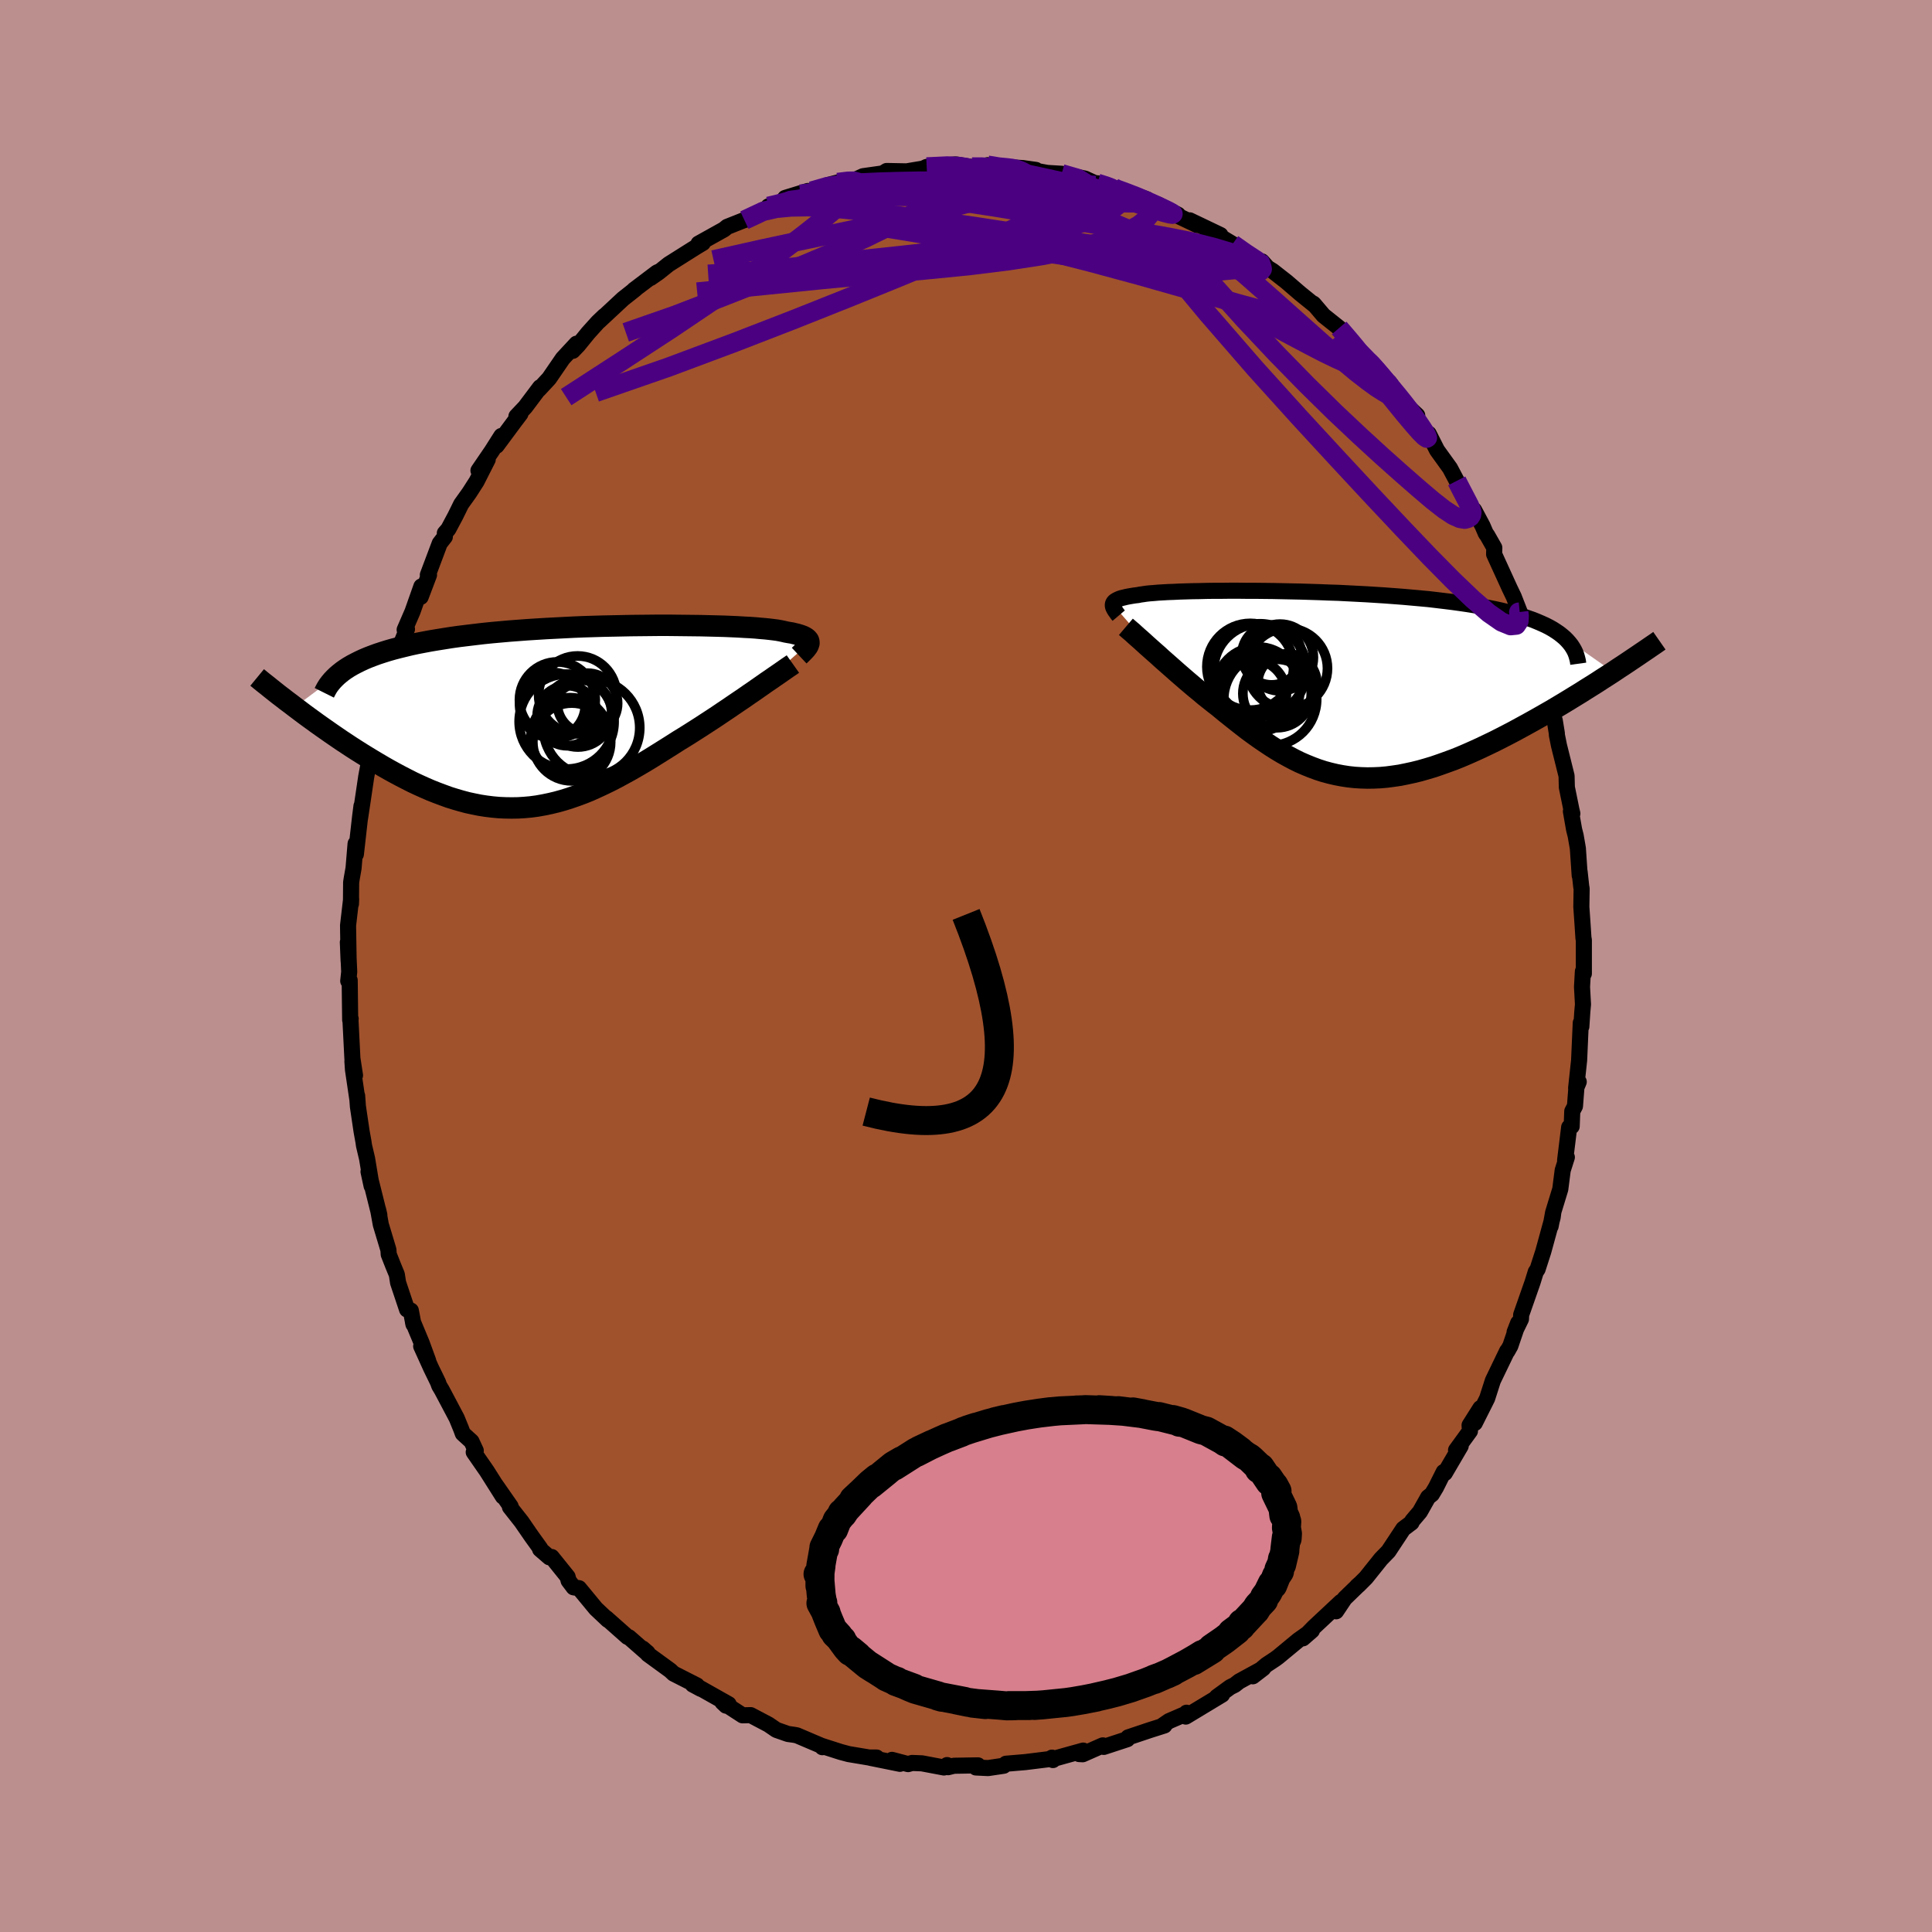<svg xmlns="http://www.w3.org/2000/svg" width="500" height="500" viewBox="-100 -100 200 200"><defs><clipPath id="c"><path d="M25.08-7.62v-.11l-.02-.1-.03-.09-.07-.09-.08-.09-.11-.08-.13-.08-.16-.08-.18-.07-.21-.07-.23-.07-.26-.06-.28-.07-.31-.05-.33-.06-.25-.06-.29-.06-.32-.06-.38-.05-.41-.05-.46-.05-.49-.04-.54-.05-.58-.04-.61-.03-.65-.04-.69-.03-.72-.03-.75-.02-.79-.02-.81-.02-.84-.01-.86-.01-.89-.01-.9-.01h-.92l-.94.01-.96.01-.96.01-.98.02-.98.02-.98.02-.99.03-.99.03-.98.04-.99.05-.97.05-.97.05-.97.06-.95.06-.93.07-.93.07-.9.08-.89.08-.88.09-.85.1-.83.1-.82.1-.79.11-.76.12-.75.12-.72.12-.69.13-.68.13-.65.14-.62.15-.61.15-.58.15-.56.16-.54.17-.52.17-.49.18-.47.18-.45.19-.43.2-.4.2-.38.2-.36.21-.34.22-5.24 3.91.44.33.45.34.46.34.47.34.48.35.48.34.5.35.5.35.51.35.51.35.53.35.53.35.53.34.54.34.55.34.56.34.57.34.58.34.58.33.6.33.6.32.6.31.61.31.62.29.62.28.62.27.63.25.64.24.63.23.64.2.65.19.64.17.65.14.65.13.65.1.65.08.66.06.66.03.66.01.66-.01.66-.04.66-.06.67-.09.67-.12.67-.14.67-.16.68-.19.67-.21.69-.24.68-.25.69-.28.69-.31.69-.32.7-.34.7-.36.7-.38.71-.39.71-.41.72-.42.71-.43.72-.45.72-.45.73-.46.72-.46.59-.36.59-.37.58-.37.58-.37.58-.38.57-.37.56-.37.56-.38.54-.36.54-.37.53-.36.52-.35.5-.35.5-.34.47-.33"/></clipPath><clipPath id="b"><path d="m-22.9-8.31.02-.09.04-.09.06-.08.08-.08.11-.07.12-.07.15-.07.17-.07.19-.06.22-.05.24-.06.26-.05.29-.05.31-.05.34-.04.24-.05.29-.04.33-.05.37-.04.41-.03.45-.04.5-.03.53-.03.57-.02.61-.03.65-.02.68-.02.71-.01.75-.02.78-.01h.8l.83-.01h.86l.88.01h.9l.91.01.93.01.95.02.95.02.97.02.97.03.97.03.98.04.98.03.97.05.98.05.96.05.96.06.94.06.94.07.92.07.9.08.89.08.87.08.85.1.83.1.81.1.79.11.76.11.74.12.71.13.69.13.66.13.64.14.61.15.59.15.57.16.54.17.51.17.49.17.47.19.44.19.42.19.39.2.37.21.34.22.32.22.29.23.27.23 5.02 3.52-.54.35-.55.35-.55.36-.57.36-.58.36-.58.37-.59.36-.6.37-.61.37-.62.37-.62.37-.63.36-.63.36-.64.36-.65.36-.66.36-.66.36-.67.35-.68.35-.69.35-.69.33-.69.33-.7.32-.7.31-.7.3-.7.28-.71.26-.7.25-.7.24-.7.21-.7.2-.69.17-.69.15-.69.14-.68.1-.68.09-.67.06-.67.03-.67.01-.66-.02-.65-.04-.65-.07-.65-.1-.63-.12-.64-.15-.63-.17-.62-.2-.62-.23-.62-.25-.62-.27-.61-.3-.6-.32-.61-.34-.6-.36-.6-.38-.6-.4-.6-.41-.6-.43-.6-.44-.59-.46-.6-.47-.59-.47-.6-.48-.59-.49-.49-.38-.49-.39-.48-.38-.47-.4-.48-.39-.46-.39-.46-.39-.45-.39-.45-.39-.43-.38-.43-.38-.42-.37-.41-.36-.39-.36-.39-.34"/></clipPath><filter id="a"><feTurbulence baseFrequency=".05" numOctaves="3" result="noise" type="noise"/><feDisplacementMap in="SourceGraphic" in2="noise" scale="2"/></filter></defs><rect width="100%" height="100%" x="-100" y="-100" fill="#BC8F8F"/><path fill="sienna" stroke="#000" stroke-linejoin="round" stroke-width="1.667" d="m63.96.79-.1-.23-.09 1.61.1 1.8-.07.77-.1 1.53-.06-.38-.17 3.86-.31 2.89.27-.65-.18-.21-.21 2.73-.28.53-.06 1.56-.26.09-.42 3.42.18-.31-.43 1.35-.25 1.95-.74 2.42-.26 1.42.28-1.45-.07.53-.97 3.54-.59 1.83-.19.28-.33 1.07-1.18 3.37-.02.44-.66 1.35.37-.95-.81 2.38-.31.55-.03-.01-1.47 3.05-.59 1.84-.25.5-1.03 2.05.58-1.54-1.12 1.77.04.6-1.44 1.98.48-.43-1.64 2.8-.12-.11-.8 1.6-.42.7-.39.31-.85 1.51-.78.92-.09.2-.85.64-1.54 2.33-.77.79-1.56 1.95-.78.78-.14.1.3-.27-1.58 1.53-.89 1.33.5-.97-2.78 2.6-1.15 1.17.93-.81-1.42 1.01-2.09 1.73-.33.24-.85.56-1.43 1.2 1.08-.83-2.49 1.36-.46.36-.48.24-1.37 1 .54-.23-3.76 2.27.08-.4-.06.11-1.76.76-.62.43.15.02-1.07.34-.38.12-2.3.77-.09.19-2.44.8-.1-.16-2.08.92-.37-.02.42-.36-3.02.84-.11.14-.1-.25-.25.15-2.5.31-2.01.17-.24.21-1.61.24-1.26-.06.21-.22-2.49.04-.61.15-.1-.22-.32.25-2.28-.43-1.02-.04-.42.12-1.66-.44.82.41-3.06-.62.65-.03h-.76l-2.15-.36-.82-.22-2.03-.65.14.16.06-.08-2.7-1.15-.34-.06-.58-.08-1.2-.42-.82-.56-1.84-.97-.84.02-2.08-1.35.37.35.27-.15-3.23-1.82.35.23-.84-.45.44.1-2.42-1.23-.34-.32-2.32-1.69-.03-.14-.52-.45.61.61-2.02-1.77-.15-.04-2.2-1.95.16.19-1.23-1.16-1.75-2.12-.56-.09-.52-.69-.1-.4-1.65-2.05-.24.03-.96-.83.01-.1-.9-1.25-1.04-1.51-1.19-1.51.07-.07-1.61-2.31.81 1.29-1.66-2.63-1.36-1.96.21-.16-.44-.95-.9-.82-.16-.44-.47-1.15-1.54-2.91-.27-.45-.13-.36-.71-1.46-1.03-2.27.73 1.52-.68-1.86-.9-2.16.05.23-.27-1.42-.39-.11-.93-2.78-.13-.84-.38-.92-.46-1.17-.03-.46-.79-2.63-.28-1.55.13.57-1.12-4.49.32 1.48-.47-2.83-.32-1.36-.06-.42-.19-1.05-.38-2.57-.08-1.11.02.35-.45-3.05-.06-.89.27 1.48-.27-1.75-.2-3.97.02-.14-.05.13-.05-4.11-.15.07.1-.95-.14-3.06.08 1.95-.06-3.68.32-2.76-.02.52.02-2.22.05-.34.2-1.14.21-2.53.03 1.09.43-3.81.15-1.18-.15 1.27.35-2.34.29-1.96.22-1.18.19-.42.64-4.04.17.7.09-1.2.16-1.09.04.24.27-1.25.3-.68 1.27-4.22.03-.07.84-2.07-.24.06.81-1.87.92-2.61-.07 1.08.86-2.27h-.12l1.23-3.27.53-.68v-.38l.36-.41.74-1.39.59-1.2.83-1.16.77-1.2 1.15-2.27-.96 1.15 1.38-2.02.99-1.56-.49 1.01 1.83-2.47.63-.83-.41.26.91-.96 1.54-2.05-.11.21 1.04-1.12 1.42-2.07 1.42-1.53-.39.74.54-.56 1.05-1.29 1.01-1.12.67-.64-.55.54 2.49-2.32 1.28-1.01-.15.09 2.38-1.8.2-.09-.86.65.82-.57 1.05-.84 1.95-1.23.97-.61.62-.37-.45.07 2.64-1.47.33-.27 1.99-.79-.21.1 2.89-1.55-.4.12 1.14-.09.59-.78 2.35-.72-.78.33 1.03-.07.14-.25 1.78-.65.92-.24 1.74-.27-.07.06.95-.44 3.67-.52-1.67.26.45-.28 2.06.04 2.15-.36-.39.05.32-.15 3.01-.26.96.16.72.11 1.27-.03.34-.16 1.57.34.78-.08.2-.03 1.11.07 1.35.19-.14.07 1.32.24 1.48.09 2.42.5 1.26.58.01-.1 1.61.51.1-.05-.86-.19 3.11.97 1.18.42-.84-.08 1.04.47.94.15 2.08 1.06-1.27-.48 3.24 1.54-.76-.48 3.18 1.52-.04.15 1.3.78 1.79 1.34.93.4.58.54-.27-.48.59.66.53.33 1.42 1.11 1.43 1.23 1.42 1.15-.08-.12.06.05 1.01 1.19 1.62 1.29 1.53 1.67-.11.16 1.61 1.64.36.26-.27-.26 1.33 1.5 1.97 2.44-1.21-1.77 1.3 1.93L46.71-57l-.83-.49 1.65 2.34v.07l.37-.02.86 1.7 1.34 1.86.7 1.32.45.88.92 1.78.45.78-.02-.42.87 1.63.34.79.15.2.73 1.28-.02.67 1.63 3.57.4.83.62 1.59-.34-.34.69 1 .27.73 1.11 2.96.37 1.31.07.86.55 2.2.08.45.27.13.56 1.94.21 1.29.01.21.21 1.05.79 3.17.03 1.18.48 2.35.09.37-.15-.23.33 1.88.16.63.23 1.32.19 2.81-.01-.4.17 1.56.04.2-.03 1.89.13 1.88.09 1.38.04.15v3.5l-.1-.23" filter="url(#a)"/><path fill="#fff" d="m-22.9-8.31.02-.09.04-.09.06-.08.08-.08.11-.07.12-.07.15-.07.17-.07.19-.06.22-.05.24-.06.26-.05.29-.05.31-.05.34-.04.24-.05.29-.04.33-.05.37-.04.41-.03.45-.04.5-.03.53-.03.57-.02.61-.03.65-.02.68-.02.71-.01.75-.02.78-.01h.8l.83-.01h.86l.88.01h.9l.91.01.93.01.95.02.95.02.97.02.97.03.97.03.98.04.98.03.97.05.98.05.96.05.96.06.94.06.94.07.92.07.9.08.89.08.87.08.85.1.83.1.81.1.79.11.76.11.74.12.71.13.69.13.66.13.64.14.61.15.59.15.57.16.54.17.51.17.49.17.47.19.44.19.42.19.39.2.37.21.34.22.32.22.29.23.27.23 5.02 3.52-.54.35-.55.35-.55.36-.57.36-.58.36-.58.37-.59.36-.6.37-.61.37-.62.37-.62.37-.63.36-.63.36-.64.36-.65.36-.66.36-.66.36-.67.35-.68.35-.69.35-.69.33-.69.33-.7.32-.7.31-.7.3-.7.28-.71.26-.7.25-.7.24-.7.21-.7.2-.69.17-.69.15-.69.14-.68.1-.68.09-.67.06-.67.03-.67.01-.66-.02-.65-.04-.65-.07-.65-.1-.63-.12-.64-.15-.63-.17-.62-.2-.62-.23-.62-.25-.62-.27-.61-.3-.6-.32-.61-.34-.6-.36-.6-.38-.6-.4-.6-.41-.6-.43-.6-.44-.59-.46-.6-.47-.59-.47-.6-.48-.59-.49-.49-.38-.49-.39-.48-.38-.47-.4-.48-.39-.46-.39-.46-.39-.45-.39-.45-.39-.43-.38-.43-.38-.42-.37-.41-.36-.39-.36-.39-.34" filter="url(#a)" transform="translate(38.1 -29.11)"/><path fill="#fff" d="M25.08-7.62v-.11l-.02-.1-.03-.09-.07-.09-.08-.09-.11-.08-.13-.08-.16-.08-.18-.07-.21-.07-.23-.07-.26-.06-.28-.07-.31-.05-.33-.06-.25-.06-.29-.06-.32-.06-.38-.05-.41-.05-.46-.05-.49-.04-.54-.05-.58-.04-.61-.03-.65-.04-.69-.03-.72-.03-.75-.02-.79-.02-.81-.02-.84-.01-.86-.01-.89-.01-.9-.01h-.92l-.94.01-.96.01-.96.01-.98.02-.98.02-.98.02-.99.03-.99.03-.98.04-.99.05-.97.05-.97.05-.97.06-.95.06-.93.07-.93.07-.9.08-.89.08-.88.09-.85.1-.83.1-.82.1-.79.11-.76.12-.75.12-.72.12-.69.13-.68.13-.65.14-.62.15-.61.15-.58.15-.56.16-.54.17-.52.17-.49.18-.47.18-.45.19-.43.2-.4.2-.38.2-.36.21-.34.22-5.24 3.91.44.33.45.34.46.34.47.34.48.35.48.34.5.35.5.35.51.35.51.35.53.35.53.35.53.34.54.34.55.34.56.34.57.34.58.34.58.33.6.33.6.32.6.31.61.31.62.29.62.28.62.27.63.25.64.24.63.23.64.2.65.19.64.17.65.14.65.13.65.1.65.08.66.06.66.03.66.01.66-.01.66-.04.66-.06.67-.09.67-.12.67-.14.67-.16.68-.19.67-.21.69-.24.68-.25.69-.28.69-.31.69-.32.7-.34.7-.36.7-.38.71-.39.71-.41.72-.42.71-.43.72-.45.72-.45.73-.46.72-.46.59-.36.59-.37.58-.37.58-.37.58-.38.57-.37.56-.37.56-.38.54-.36.54-.37.53-.36.52-.35.5-.35.5-.34.47-.33" filter="url(#a)" transform="translate(-41.34 -25.79)"/><g fill="none" stroke="#000" transform="translate(38.1 -29.11)"><path stroke-linejoin="round" stroke-width="1.667" d="m-22.29-7.16-.11-.13-.1-.14-.09-.13-.09-.12-.07-.12-.06-.11-.05-.11-.03-.1-.01-.1v-.09l.02-.09.04-.09.06-.08.08-.08.11-.07.12-.07.15-.07.17-.07.19-.06.22-.05.24-.06.26-.05.29-.05.31-.05.34-.04.24-.05.29-.04.33-.05.37-.04.41-.03.45-.04.5-.03.53-.03.57-.02.61-.03.65-.02.68-.02.71-.01.75-.02.78-.01h.8l.83-.01h.86l.88.01h.9l.91.01.93.01.95.02.95.02.97.02.97.03.97.03.98.04.98.03.97.05.98.05.96.05.96.06.94.06.94.07.92.07.9.08.89.08.87.08.85.1.83.1.81.1.79.11.76.11.74.12.71.13.69.13.66.13.64.14.61.15.59.15.57.16.54.17.51.17.49.17.47.19.44.19.42.19.39.2.37.21.34.22.32.22.29.23.27.23.24.24.22.25.2.25.17.26.15.26.13.27.1.28.08.28.07.29.04.29" filter="url(#a)"/><path stroke-linejoin="round" stroke-width="2.222" d="m-21.55-6 .2.17.22.19.25.21.26.24.29.26.31.27.32.29.34.31.36.32.37.33.39.34.39.36.41.36.42.37.43.38.43.38.45.39.45.39.46.39.46.39.48.39.47.4.48.38.49.39.49.38.59.49.6.48.59.47.6.47.59.46.6.44.6.43.6.41.6.4.6.38.6.36.61.34.6.32.61.3.62.27.62.25.62.23.62.2.63.17.64.15.63.12.65.1.65.07.65.04.66.02.67-.01.67-.03.67-.06.68-.09.68-.1.69-.14.69-.15.69-.17.7-.2.7-.21.7-.24.7-.25.71-.26.7-.28.7-.3.7-.31.7-.32.69-.33.69-.33.69-.35.68-.35.67-.35.66-.36.66-.36.65-.36.64-.36.63-.36.63-.36.62-.37.62-.37.61-.37.6-.37.59-.36.58-.37.58-.36.57-.36.55-.36.55-.35.54-.35.52-.35.52-.34.51-.34.49-.33.49-.33.47-.32.46-.31.45-.31.44-.3.43-.3" filter="url(#a)"/><circle cx="-8.548" cy=".977" r="3.616" clip-path="url(#b)" filter="url(#a)"/><circle cx="-5.898" cy=".902" r="3.542" clip-path="url(#b)" filter="url(#a)"/><circle cx="-6.608" cy="1.492" r="4.808" clip-path="url(#b)" filter="url(#a)"/><circle cx="-7.658" cy="-1.523" r="4.794" clip-path="url(#b)" filter="url(#a)"/><circle cx="-8.673" cy="-1.868" r="4.49" clip-path="url(#b)" filter="url(#a)"/><circle cx="-7.903" cy=".457" r="4.38" clip-path="url(#b)" filter="url(#a)"/><circle cx="-4.833" cy="-1.703" r="4.154" clip-path="url(#b)" filter="url(#a)"/><circle cx="-6.463" cy="-3.078" r="3.09" clip-path="url(#b)" filter="url(#a)"/><circle cx="-4.833" cy="-.143" r="3.062" clip-path="url(#b)" filter="url(#a)"/><circle cx="-5.593" cy="-2.828" r="3.456" clip-path="url(#b)" filter="url(#a)"/></g><g fill="none" stroke="#000" transform="translate(-41.34 -25.79)"><path stroke-linejoin="round" stroke-width="2.222" d="m24.07-6.34.16-.15.15-.15.14-.14.13-.14.12-.13.09-.12.09-.12.06-.12.04-.11.03-.1v-.11l-.02-.1-.03-.09-.07-.09-.08-.09-.11-.08-.13-.08-.16-.08-.18-.07-.21-.07-.23-.07-.26-.06-.28-.07-.31-.05-.33-.06-.25-.06-.29-.06-.32-.06-.38-.05-.41-.05-.46-.05-.49-.04-.54-.05-.58-.04-.61-.03-.65-.04-.69-.03-.72-.03-.75-.02-.79-.02-.81-.02-.84-.01-.86-.01-.89-.01-.9-.01h-.92l-.94.01-.96.01-.96.01-.98.02-.98.02-.98.02-.99.03-.99.03-.98.04-.99.05-.97.05-.97.05-.97.06-.95.06-.93.07-.93.07-.9.08-.89.08-.88.09-.85.1-.83.1-.82.1-.79.11-.76.12-.75.12-.72.12-.69.13-.68.13-.65.14-.62.15-.61.15-.58.15-.56.16-.54.17-.52.17-.49.18-.47.18-.45.19-.43.2-.4.2-.38.2-.36.21-.34.22-.31.22-.29.23-.27.23-.25.24-.23.24-.21.25-.19.25-.16.25-.15.27-.13.26" filter="url(#a)"/><path stroke-linejoin="round" stroke-width="2.222" d="m23.42-5.47-.24.17-.27.18-.3.21-.33.23-.36.25-.38.26-.4.28-.43.29-.44.31-.46.32-.47.33-.5.34-.5.35-.52.35-.53.36-.54.37-.54.36-.56.38-.56.37-.57.37-.58.38-.58.37-.58.37-.59.37-.59.36-.72.46-.73.46-.72.45-.72.45-.71.43-.72.42-.71.41-.71.39-.7.38-.7.36-.7.34-.69.32-.69.31-.69.28-.68.25-.69.24-.67.21-.68.19-.67.16-.67.14-.67.12-.67.09-.66.06-.66.04-.66.01-.66-.01-.66-.03-.66-.06-.65-.08-.65-.1-.65-.13-.65-.14-.64-.17-.65-.19-.64-.2-.63-.23-.64-.24-.63-.25-.62-.27-.62-.28-.62-.29-.61-.31-.6-.31-.6-.32-.6-.33-.58-.33-.58-.34-.57-.34-.56-.34-.55-.34-.54-.34-.53-.34-.53-.35-.53-.35-.51-.35-.51-.35-.5-.35-.5-.35-.48-.34-.48-.35-.47-.34-.46-.34-.45-.34-.44-.33-.43-.33-.43-.32-.41-.32-.41-.31-.39-.31-.39-.31-.37-.3-.37-.29-.36-.29-.34-.28" filter="url(#a)"/><circle cx="-.962" cy="-1.766" r="3.924" clip-path="url(#c)" filter="url(#a)"/><circle cx=".378" cy="2.084" r="4.072" clip-path="url(#c)" filter="url(#a)"/><circle cx="2.153" cy="-1.401" r="3.124" clip-path="url(#c)" filter="url(#a)"/><circle cx="2.578" cy="1.129" r="4.988" clip-path="url(#c)" filter="url(#a)"/><circle cx="1.128" cy="-2.276" r="4.03" clip-path="url(#c)" filter="url(#a)"/><circle cx=".058" cy="-.121" r="3.112" clip-path="url(#c)" filter="url(#a)"/><circle cx="1.163" cy="-.376" r="3.498" clip-path="url(#c)" filter="url(#a)"/><circle cx="-.002" cy=".489" r="4.914" clip-path="url(#c)" filter="url(#a)"/><circle cx="-1.472" cy="-1.206" r="3.394" clip-path="url(#c)" filter="url(#a)"/><circle cx=".528" cy="2.599" r="4.03" clip-path="url(#c)" filter="url(#a)"/></g><g fill="none" stroke="indigo" stroke-linejoin="round" stroke-width="2"><path d="m-15.98-80.22 1.6-.46 1.64-.24 1.75-.14 1.91-.09 2.05-.06 2.12-.04h2.17l2.19.03 2.23.05 2.24.06 2.2.07 2.08.05 1.88.03 1.67.04 1.64.12m-32.7 2.07 1.18-.53 1.73-.06 2.07.3 2.53.5 3.07.64 3.6.74 4.05.88 4.38 1.01 4.66 1.14 4.89 1.25 5.07 1.37 5.18 1.47 5.21 1.49 5.27 1.42" filter="url(#a)"/><path d="m-20.45-78.64 1.13-.27 1.3-.35 1.39-.22 1.46-.09 1.61-.04 1.81-.03 2.02-.03 2.19-.01 2.31.03 2.39.06 2.41.09 2.37.12 2.31.1 2.2.1 2.1.06 1.97.05 1.84.02 1.7.02 1.58.02 1.42.01 1.13-.01m21.86 14.79 1.1 1.09.63.65.58.62.58.67.53.63.44.54.32.46.19.34.04.22-.1.09-.26-.06-.4-.18-.53-.31-.7-.45-.9-.65-1.17-.91-1.52-1.27-1.9-1.66-2.3-2.04L32-68.83l-3.07-2.7-3.56-3.02" filter="url(#a)"/><path d="m-22.94-77.21 1.94-.91 1.37-.31 1.51-.14 1.73-.03 1.92.08 2.08.19 2.26.26 2.48.32 2.67.36 2.86.4 2.99.43 3.06.47 3.08.47 3.05.48 3.02.46 2.98.48 2.99.51 2.98.56 2.9.55 2.66.45 2.29.2" filter="url(#a)"/><path d="m-13.28-81.11 1.06-.13.6-.01.41.11.08.3-.33.51-.72.75-1.1 1.01-1.53 1.29-2.03 1.6-2.55 1.93-3.1 2.26-3.68 2.6-4.32 2.91-5.01 3.27-5.89 3.82" filter="url(#a)"/><path d="m2.23-82.9 1.18.19.75.07.58.07.49.1.43.15.38.19.31.25.2.28v.32l-.3.35-.65.37-1.03.39-1.4.42-1.75.48-2.1.53-2.44.6-2.82.66-3.17.71-3.52.75-3.93.82-4.45.95-5.13 1.15m44.87-6.27-.28.09.26.28.3.37.12.42-.13.47-.42.51-.72.55-1.07.6-1.47.63-1.93.65-2.45.64-3.01.61-3.58.55-4.12.51-4.58.45-5.02.46-5.5.52-6.13.62-6.83.67" filter="url(#a)"/><path d="m38.63-66.05 1.01 1.18.66.79.48.6.35.48.24.4.11.33-.02.24-.2.12-.41-.01-.61-.16-.85-.31-1.07-.48-1.32-.64-1.56-.81-1.85-.98-2.19-1.17-2.6-1.42-3.05-1.69-3.47-2.02-3.82-2.33-4.13-2.65-4.51-2.93" filter="url(#a)"/><path d="m9.9-82.01 1.69.49.73.45.06.44-.46.5-.87.6-1.25.74-1.63.89-2.07 1.04-2.56 1.18-3.1 1.33-3.65 1.51-4.23 1.74-4.85 1.97-5.5 2.19-6.17 2.39-6.85 2.56-7.52 2.61m89.13 9.16.52 1.01.47.9.32.62.18.44.08.31-.04.24-.13.21-.23.15-.34.09-.49-.08-.7-.31-.94-.62-1.2-.94-1.47-1.25-1.75-1.53-2.02-1.8-2.29-2.1-2.58-2.43-2.86-2.81-3.14-3.21-3.38-3.59-3.53-3.93-3.63-4.25" filter="url(#a)"/><path d="m15.3-80.57.32.16 1.11.41.98.38.79.34.69.3.64.29.59.28.5.24.35.19.16.12-.06.04-.33-.05-.65-.17-1.06-.34-1.61-.56-2.32-.85-3.16-1.11m15.36 6.16 1.35.95.78.51.41.27.2.18.15.2.13.25.05.24-.14.18-.41.05-.76-.12-1.11-.26-1.43-.39-1.74-.52-2.05-.67-2.42-.87-2.83-1.11-3.3-1.38-3.79-1.64-4.27-1.87" filter="url(#a)"/><path d="M.62-82.71H1.7l1.17.11 1.3.21 1.38.26 1.45.3 1.48.32 1.51.34 1.52.35 1.51.34 1.45.33 1.3.3 1.07.24.76.17.4.07.09-.02.03-.05m-35.27-.46.95-.11 1.26-.14 1.63-.1 1.9.01 2.09.11 2.24.19 2.36.27 2.44.32 2.5.36 2.56.39 2.62.43 2.67.45 2.71.48 2.69.48 2.62.46 2.52.44 2.39.42 2.33.47 2.33.59 2.4.72m13.6 11.08.29.26.53.6.73.86.76.9.71.85.64.8.58.75.5.7.44.61.36.53.29.45.19.35.09.23-.07.05-.25-.17-.45-.45-.67-.76-.91-1.08-1.17-1.44-1.48-1.83-1.88-2.27-2.31-2.74" filter="url(#a)"/><path d="m13.59-81.03.97.31.44.17.41.24.4.29.25.31.06.31-.13.32-.31.34-.49.37-.7.4-.93.44-1.19.47-1.5.5-1.86.52-2.23.54-2.66.52-3.09.5-3.55.45-4.01.45-4.5.48-4.95.55-5.3.57-5.41.37" filter="url(#a)"/><path d="m-4.07-82.72 2.13-.1 1.22.05.75.11.49.16.26.2.03.27-.22.34-.45.42-.7.5-.91.59-1.15.69-1.41.82-1.72.95-2.1 1.1-2.55 1.25-3.03 1.36-3.52 1.48-4 1.59-4.42 1.74-4.8 1.85-5.05 1.76m92.54 28.95-.1.01.05.4-.03.53-.27.41-.59.06-.95-.39-1.32-.92-1.67-1.45-2.03-1.94-2.4-2.43-2.77-2.9-3.17-3.37-3.59-3.86-4.04-4.38-4.49-4.97-4.88-5.62-5.28-6.35" filter="url(#a)"/><path d="m30.32-73 .17.23-.25.06-.47.13-.72.23-1.06.24-1.58.15-2.23-.01-2.96-.22-3.64-.39-4.29-.54-4.94-.69-5.71-.85-6.66-1.05-7.71-1.26" filter="url(#a)"/></g><path fill="none" stroke="#000" stroke-linejoin="round" stroke-width="3" d="M-10.33 15.07Q10.35 20.46.01-5.342" filter="url(#a)"/><path fill="#D77F8C" stroke="#000" stroke-linejoin="round" stroke-width="3" d="m33.1 57.82.11-.3-.04.64.11.61-.03.48-.09-.11-.15 1.24v.17l-.33 1.4.08-.57-.08.47-.29.64.07.16-.33.5-.36.91-.08-.1-.44.9-.35.48-.08.29-.59.63-.27.44-.03.02L28.74 68l-.16.04-.1.27-.97.72.51-.28-1.22.95-.21.15-1.12.77-.01.11-1.92 1.18.93-.64-.58.36-.98.57-1.38.73-.74.38.61-.28-1.92.84-.02-.04.46-.17-1.32.53-1.36.48-.16.06-1.44.43-1.02.26-1.31.3.19-.03-1.38.27.16-.03-1.22.21-.2.03-.5.07-2.47.25-.8.06 1.03-.08-.73.05-1.18.04h.34-2.12l.64.02-.86.01-.78-.07-2.77-.21 1.34.15-1.75-.23-1.23-.25.84.15-2.5-.48.14.05-.41-.12.03-.02-2.37-.68-.56-.23-.56-.25.98.36-1.87-.69.09-.03.11.08-1.16-.52-.15-.11-1.89-1.21.76.5-.66-.42-1.52-1.25.44.32-.71-.59-.02.12-.35-.38-.76-1.04.24.23-.66-.64.31.23-.6-.66-.42-.99-.29-.73.02-.03-.54-.99.2-.05-.03.13.02-.02-.16-.91-.13-1.52v.58l.01-1.53-.21.31.2-.05.11-.79-.02-.02.3-1.68.1-.04-.07-.01-.01-.16.47-.95.38-.92.17-.04.35-.89.73-.92-.22.15.06.1.3-.45 1.47-1.59-.64.56.93-.87.85-.82.66-.54-.65.61 1.6-1.3-.45.36 1.2-.98.86-.5-.8.56 2.31-1.47.31-.13-.32.19 1.63-.84-1.3.61 2.05-.94.84-.37.08-.02 1.39-.53.12-.07 1.35-.46-.86.28 2.17-.66 1.6-.41-.92.22.68-.15 1.45-.32 1.12-.21 1.3-.2 1.13-.15-.4.06-.74.09 1.44-.17.76-.07 2.37-.11-.7.02.75-.02.13-.02 2.79.09-1.29-.08 2.54.17-.59-.07 2.52.31-.99-.18 2.28.44.32.05.1-.01 1.71.43-.27-.12.85.24-.18.04.41.04 1.83.74.55.14.82.45.86.47.3.21-.13-.21.78.51.86.64-.84-.61 1.41 1.08.39.23.62.6-.45-.46 1.01.97-.16.04.12-.14.97 1.44-.14-.39.46.68.13.14.31.57-.14.19.75 1.55.09.77.21.29-.32-.68" filter="url(#a)"/></svg>